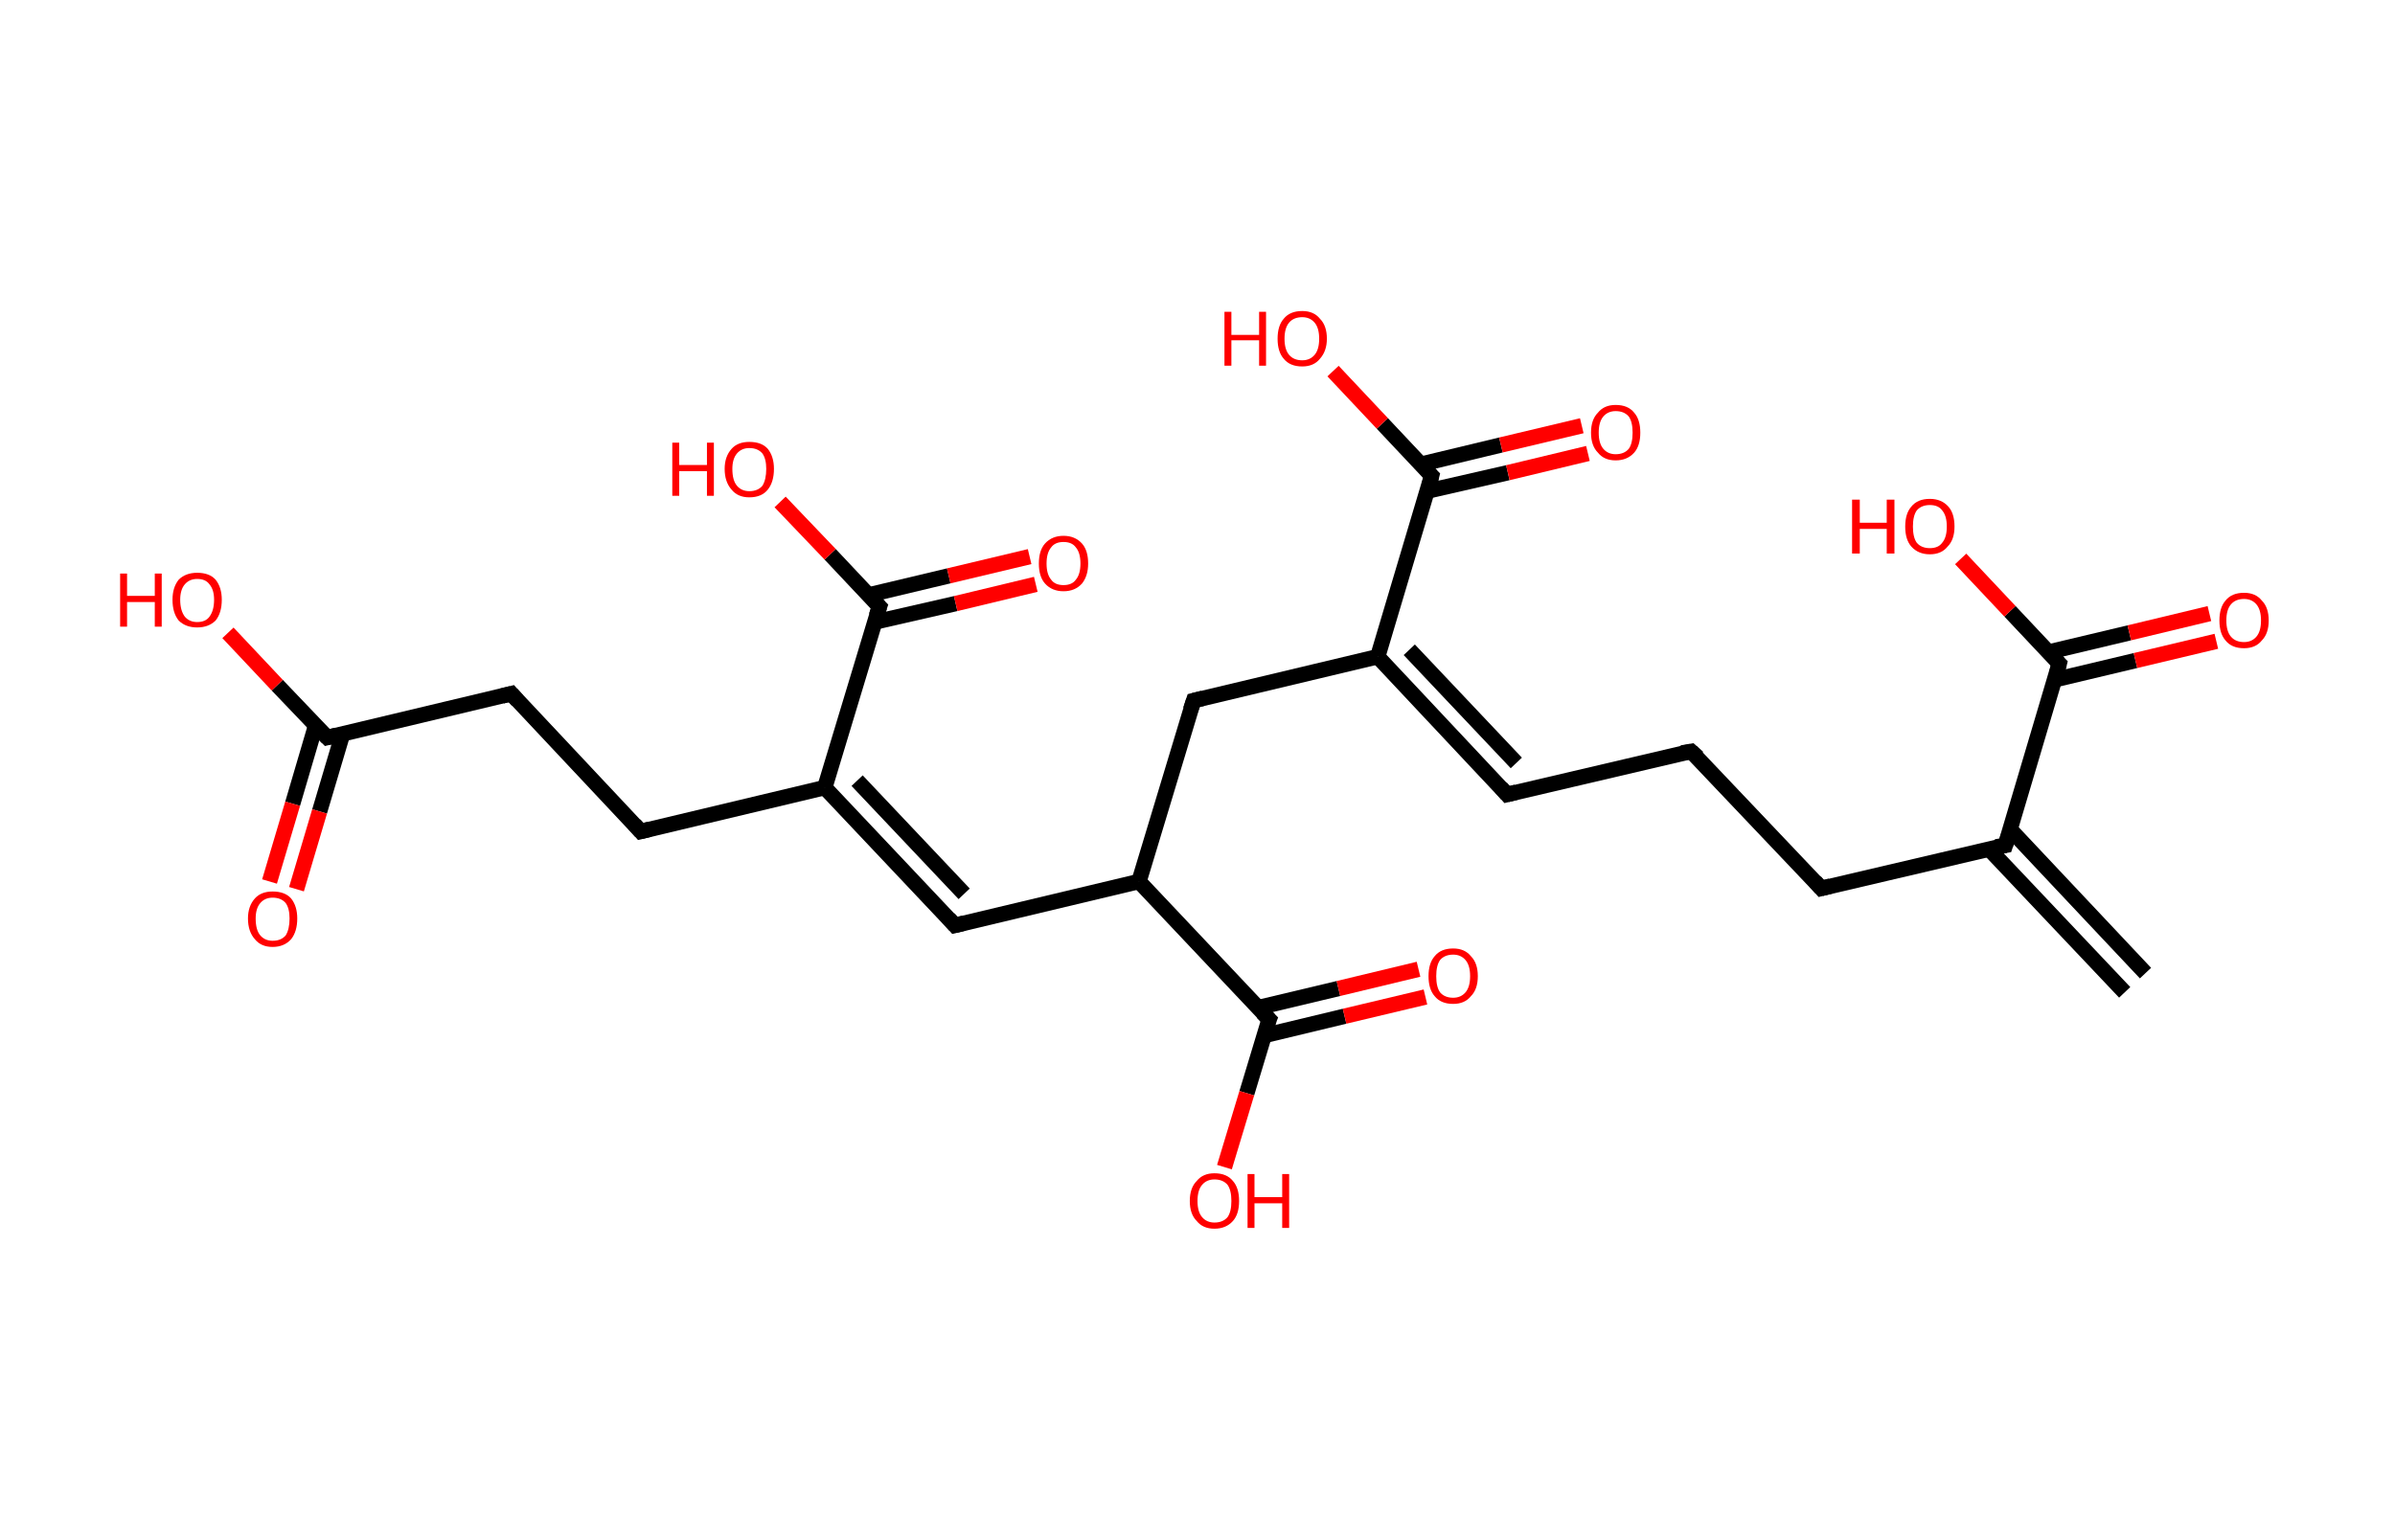 <?xml version='1.0' encoding='ASCII' standalone='yes'?>
<svg xmlns="http://www.w3.org/2000/svg" xmlns:rdkit="http://www.rdkit.org/xml" xmlns:xlink="http://www.w3.org/1999/xlink" version="1.1" baseProfile="full" xml:space="preserve" width="311px" height="200px" viewBox="0 0 311 200">
<!-- END OF HEADER -->
<rect style="opacity:1.0;fill:#FFFFFF;stroke:none" width="311.0" height="200.0" x="0.0" y="0.0"> </rect>
<path class="bond-0 atom-0 atom-1" d="M 275.9,128.9 L 258.3,110.3" style="fill:none;fill-rule:evenodd;stroke:#000000;stroke-width:2.0px;stroke-linecap:butt;stroke-linejoin:miter;stroke-opacity:1"/>
<path class="bond-0 atom-0 atom-1" d="M 278.6,126.4 L 261.0,107.7" style="fill:none;fill-rule:evenodd;stroke:#000000;stroke-width:2.0px;stroke-linecap:butt;stroke-linejoin:miter;stroke-opacity:1"/>
<path class="bond-1 atom-1 atom-2" d="M 260.4,109.8 L 236.5,115.4" style="fill:none;fill-rule:evenodd;stroke:#000000;stroke-width:2.0px;stroke-linecap:butt;stroke-linejoin:miter;stroke-opacity:1"/>
<path class="bond-2 atom-2 atom-3" d="M 236.5,115.4 L 219.6,97.6" style="fill:none;fill-rule:evenodd;stroke:#000000;stroke-width:2.0px;stroke-linecap:butt;stroke-linejoin:miter;stroke-opacity:1"/>
<path class="bond-3 atom-3 atom-4" d="M 219.6,97.6 L 195.7,103.2" style="fill:none;fill-rule:evenodd;stroke:#000000;stroke-width:2.0px;stroke-linecap:butt;stroke-linejoin:miter;stroke-opacity:1"/>
<path class="bond-4 atom-4 atom-5" d="M 195.7,103.2 L 178.9,85.3" style="fill:none;fill-rule:evenodd;stroke:#000000;stroke-width:2.0px;stroke-linecap:butt;stroke-linejoin:miter;stroke-opacity:1"/>
<path class="bond-4 atom-4 atom-5" d="M 196.9,99.1 L 183.0,84.4" style="fill:none;fill-rule:evenodd;stroke:#000000;stroke-width:2.0px;stroke-linecap:butt;stroke-linejoin:miter;stroke-opacity:1"/>
<path class="bond-5 atom-5 atom-6" d="M 178.9,85.3 L 155.0,91.0" style="fill:none;fill-rule:evenodd;stroke:#000000;stroke-width:2.0px;stroke-linecap:butt;stroke-linejoin:miter;stroke-opacity:1"/>
<path class="bond-6 atom-6 atom-7" d="M 155.0,91.0 L 147.9,114.5" style="fill:none;fill-rule:evenodd;stroke:#000000;stroke-width:2.0px;stroke-linecap:butt;stroke-linejoin:miter;stroke-opacity:1"/>
<path class="bond-7 atom-7 atom-8" d="M 147.9,114.5 L 124.0,120.2" style="fill:none;fill-rule:evenodd;stroke:#000000;stroke-width:2.0px;stroke-linecap:butt;stroke-linejoin:miter;stroke-opacity:1"/>
<path class="bond-8 atom-8 atom-9" d="M 124.0,120.2 L 107.1,102.3" style="fill:none;fill-rule:evenodd;stroke:#000000;stroke-width:2.0px;stroke-linecap:butt;stroke-linejoin:miter;stroke-opacity:1"/>
<path class="bond-8 atom-8 atom-9" d="M 125.2,116.1 L 111.3,101.4" style="fill:none;fill-rule:evenodd;stroke:#000000;stroke-width:2.0px;stroke-linecap:butt;stroke-linejoin:miter;stroke-opacity:1"/>
<path class="bond-9 atom-9 atom-10" d="M 107.1,102.3 L 83.2,108.0" style="fill:none;fill-rule:evenodd;stroke:#000000;stroke-width:2.0px;stroke-linecap:butt;stroke-linejoin:miter;stroke-opacity:1"/>
<path class="bond-10 atom-10 atom-11" d="M 83.2,108.0 L 66.4,90.1" style="fill:none;fill-rule:evenodd;stroke:#000000;stroke-width:2.0px;stroke-linecap:butt;stroke-linejoin:miter;stroke-opacity:1"/>
<path class="bond-11 atom-11 atom-12" d="M 66.4,90.1 L 42.5,95.8" style="fill:none;fill-rule:evenodd;stroke:#000000;stroke-width:2.0px;stroke-linecap:butt;stroke-linejoin:miter;stroke-opacity:1"/>
<path class="bond-12 atom-12 atom-13" d="M 41.0,94.2 L 38.0,104.4" style="fill:none;fill-rule:evenodd;stroke:#000000;stroke-width:2.0px;stroke-linecap:butt;stroke-linejoin:miter;stroke-opacity:1"/>
<path class="bond-12 atom-12 atom-13" d="M 38.0,104.4 L 35.0,114.5" style="fill:none;fill-rule:evenodd;stroke:#FF0000;stroke-width:2.0px;stroke-linecap:butt;stroke-linejoin:miter;stroke-opacity:1"/>
<path class="bond-12 atom-12 atom-13" d="M 44.5,95.3 L 41.5,105.4" style="fill:none;fill-rule:evenodd;stroke:#000000;stroke-width:2.0px;stroke-linecap:butt;stroke-linejoin:miter;stroke-opacity:1"/>
<path class="bond-12 atom-12 atom-13" d="M 41.5,105.4 L 38.5,115.5" style="fill:none;fill-rule:evenodd;stroke:#FF0000;stroke-width:2.0px;stroke-linecap:butt;stroke-linejoin:miter;stroke-opacity:1"/>
<path class="bond-13 atom-12 atom-14" d="M 42.5,95.8 L 36.0,89.0" style="fill:none;fill-rule:evenodd;stroke:#000000;stroke-width:2.0px;stroke-linecap:butt;stroke-linejoin:miter;stroke-opacity:1"/>
<path class="bond-13 atom-12 atom-14" d="M 36.0,89.0 L 29.6,82.2" style="fill:none;fill-rule:evenodd;stroke:#FF0000;stroke-width:2.0px;stroke-linecap:butt;stroke-linejoin:miter;stroke-opacity:1"/>
<path class="bond-14 atom-9 atom-15" d="M 107.1,102.3 L 114.2,78.8" style="fill:none;fill-rule:evenodd;stroke:#000000;stroke-width:2.0px;stroke-linecap:butt;stroke-linejoin:miter;stroke-opacity:1"/>
<path class="bond-15 atom-15 atom-16" d="M 113.6,80.8 L 124.1,78.4" style="fill:none;fill-rule:evenodd;stroke:#000000;stroke-width:2.0px;stroke-linecap:butt;stroke-linejoin:miter;stroke-opacity:1"/>
<path class="bond-15 atom-15 atom-16" d="M 124.1,78.4 L 134.5,75.9" style="fill:none;fill-rule:evenodd;stroke:#FF0000;stroke-width:2.0px;stroke-linecap:butt;stroke-linejoin:miter;stroke-opacity:1"/>
<path class="bond-15 atom-15 atom-16" d="M 112.7,77.3 L 123.2,74.8" style="fill:none;fill-rule:evenodd;stroke:#000000;stroke-width:2.0px;stroke-linecap:butt;stroke-linejoin:miter;stroke-opacity:1"/>
<path class="bond-15 atom-15 atom-16" d="M 123.2,74.8 L 133.7,72.3" style="fill:none;fill-rule:evenodd;stroke:#FF0000;stroke-width:2.0px;stroke-linecap:butt;stroke-linejoin:miter;stroke-opacity:1"/>
<path class="bond-16 atom-15 atom-17" d="M 114.2,78.8 L 107.8,72.0" style="fill:none;fill-rule:evenodd;stroke:#000000;stroke-width:2.0px;stroke-linecap:butt;stroke-linejoin:miter;stroke-opacity:1"/>
<path class="bond-16 atom-15 atom-17" d="M 107.8,72.0 L 101.3,65.2" style="fill:none;fill-rule:evenodd;stroke:#FF0000;stroke-width:2.0px;stroke-linecap:butt;stroke-linejoin:miter;stroke-opacity:1"/>
<path class="bond-17 atom-7 atom-18" d="M 147.9,114.5 L 164.8,132.4" style="fill:none;fill-rule:evenodd;stroke:#000000;stroke-width:2.0px;stroke-linecap:butt;stroke-linejoin:miter;stroke-opacity:1"/>
<path class="bond-18 atom-18 atom-19" d="M 164.2,134.5 L 174.6,132.0" style="fill:none;fill-rule:evenodd;stroke:#000000;stroke-width:2.0px;stroke-linecap:butt;stroke-linejoin:miter;stroke-opacity:1"/>
<path class="bond-18 atom-18 atom-19" d="M 174.6,132.0 L 185.1,129.5" style="fill:none;fill-rule:evenodd;stroke:#FF0000;stroke-width:2.0px;stroke-linecap:butt;stroke-linejoin:miter;stroke-opacity:1"/>
<path class="bond-18 atom-18 atom-19" d="M 163.3,130.9 L 173.8,128.4" style="fill:none;fill-rule:evenodd;stroke:#000000;stroke-width:2.0px;stroke-linecap:butt;stroke-linejoin:miter;stroke-opacity:1"/>
<path class="bond-18 atom-18 atom-19" d="M 173.8,128.4 L 184.2,125.9" style="fill:none;fill-rule:evenodd;stroke:#FF0000;stroke-width:2.0px;stroke-linecap:butt;stroke-linejoin:miter;stroke-opacity:1"/>
<path class="bond-19 atom-18 atom-20" d="M 164.8,132.4 L 161.9,142.0" style="fill:none;fill-rule:evenodd;stroke:#000000;stroke-width:2.0px;stroke-linecap:butt;stroke-linejoin:miter;stroke-opacity:1"/>
<path class="bond-19 atom-18 atom-20" d="M 161.9,142.0 L 159.0,151.6" style="fill:none;fill-rule:evenodd;stroke:#FF0000;stroke-width:2.0px;stroke-linecap:butt;stroke-linejoin:miter;stroke-opacity:1"/>
<path class="bond-20 atom-5 atom-21" d="M 178.9,85.3 L 185.9,61.8" style="fill:none;fill-rule:evenodd;stroke:#000000;stroke-width:2.0px;stroke-linecap:butt;stroke-linejoin:miter;stroke-opacity:1"/>
<path class="bond-21 atom-21 atom-22" d="M 185.3,63.8 L 195.8,61.4" style="fill:none;fill-rule:evenodd;stroke:#000000;stroke-width:2.0px;stroke-linecap:butt;stroke-linejoin:miter;stroke-opacity:1"/>
<path class="bond-21 atom-21 atom-22" d="M 195.8,61.4 L 206.2,58.9" style="fill:none;fill-rule:evenodd;stroke:#FF0000;stroke-width:2.0px;stroke-linecap:butt;stroke-linejoin:miter;stroke-opacity:1"/>
<path class="bond-21 atom-21 atom-22" d="M 184.5,60.3 L 194.9,57.8" style="fill:none;fill-rule:evenodd;stroke:#000000;stroke-width:2.0px;stroke-linecap:butt;stroke-linejoin:miter;stroke-opacity:1"/>
<path class="bond-21 atom-21 atom-22" d="M 194.9,57.8 L 205.4,55.3" style="fill:none;fill-rule:evenodd;stroke:#FF0000;stroke-width:2.0px;stroke-linecap:butt;stroke-linejoin:miter;stroke-opacity:1"/>
<path class="bond-22 atom-21 atom-23" d="M 185.9,61.8 L 179.5,55.0" style="fill:none;fill-rule:evenodd;stroke:#000000;stroke-width:2.0px;stroke-linecap:butt;stroke-linejoin:miter;stroke-opacity:1"/>
<path class="bond-22 atom-21 atom-23" d="M 179.5,55.0 L 173.1,48.2" style="fill:none;fill-rule:evenodd;stroke:#FF0000;stroke-width:2.0px;stroke-linecap:butt;stroke-linejoin:miter;stroke-opacity:1"/>
<path class="bond-23 atom-1 atom-24" d="M 260.4,109.8 L 267.4,86.2" style="fill:none;fill-rule:evenodd;stroke:#000000;stroke-width:2.0px;stroke-linecap:butt;stroke-linejoin:miter;stroke-opacity:1"/>
<path class="bond-24 atom-24 atom-25" d="M 266.8,88.3 L 277.3,85.8" style="fill:none;fill-rule:evenodd;stroke:#000000;stroke-width:2.0px;stroke-linecap:butt;stroke-linejoin:miter;stroke-opacity:1"/>
<path class="bond-24 atom-24 atom-25" d="M 277.3,85.8 L 287.8,83.3" style="fill:none;fill-rule:evenodd;stroke:#FF0000;stroke-width:2.0px;stroke-linecap:butt;stroke-linejoin:miter;stroke-opacity:1"/>
<path class="bond-24 atom-24 atom-25" d="M 266.0,84.7 L 276.5,82.2" style="fill:none;fill-rule:evenodd;stroke:#000000;stroke-width:2.0px;stroke-linecap:butt;stroke-linejoin:miter;stroke-opacity:1"/>
<path class="bond-24 atom-24 atom-25" d="M 276.5,82.2 L 286.9,79.7" style="fill:none;fill-rule:evenodd;stroke:#FF0000;stroke-width:2.0px;stroke-linecap:butt;stroke-linejoin:miter;stroke-opacity:1"/>
<path class="bond-25 atom-24 atom-26" d="M 267.4,86.2 L 261.0,79.4" style="fill:none;fill-rule:evenodd;stroke:#000000;stroke-width:2.0px;stroke-linecap:butt;stroke-linejoin:miter;stroke-opacity:1"/>
<path class="bond-25 atom-24 atom-26" d="M 261.0,79.4 L 254.6,72.6" style="fill:none;fill-rule:evenodd;stroke:#FF0000;stroke-width:2.0px;stroke-linecap:butt;stroke-linejoin:miter;stroke-opacity:1"/>
<path d="M 259.2,110.0 L 260.4,109.8 L 260.8,108.6" style="fill:none;stroke:#000000;stroke-width:2.0px;stroke-linecap:butt;stroke-linejoin:miter;stroke-opacity:1;"/>
<path d="M 237.7,115.1 L 236.5,115.4 L 235.7,114.5" style="fill:none;stroke:#000000;stroke-width:2.0px;stroke-linecap:butt;stroke-linejoin:miter;stroke-opacity:1;"/>
<path d="M 220.5,98.4 L 219.6,97.6 L 218.4,97.8" style="fill:none;stroke:#000000;stroke-width:2.0px;stroke-linecap:butt;stroke-linejoin:miter;stroke-opacity:1;"/>
<path d="M 196.9,102.9 L 195.7,103.2 L 194.9,102.3" style="fill:none;stroke:#000000;stroke-width:2.0px;stroke-linecap:butt;stroke-linejoin:miter;stroke-opacity:1;"/>
<path d="M 156.2,90.7 L 155.0,91.0 L 154.6,92.2" style="fill:none;stroke:#000000;stroke-width:2.0px;stroke-linecap:butt;stroke-linejoin:miter;stroke-opacity:1;"/>
<path d="M 125.2,119.9 L 124.0,120.2 L 123.2,119.3" style="fill:none;stroke:#000000;stroke-width:2.0px;stroke-linecap:butt;stroke-linejoin:miter;stroke-opacity:1;"/>
<path d="M 84.4,107.7 L 83.2,108.0 L 82.4,107.1" style="fill:none;stroke:#000000;stroke-width:2.0px;stroke-linecap:butt;stroke-linejoin:miter;stroke-opacity:1;"/>
<path d="M 67.2,91.0 L 66.4,90.1 L 65.2,90.4" style="fill:none;stroke:#000000;stroke-width:2.0px;stroke-linecap:butt;stroke-linejoin:miter;stroke-opacity:1;"/>
<path d="M 43.7,95.5 L 42.5,95.8 L 42.2,95.5" style="fill:none;stroke:#000000;stroke-width:2.0px;stroke-linecap:butt;stroke-linejoin:miter;stroke-opacity:1;"/>
<path d="M 113.8,80.0 L 114.2,78.8 L 113.9,78.5" style="fill:none;stroke:#000000;stroke-width:2.0px;stroke-linecap:butt;stroke-linejoin:miter;stroke-opacity:1;"/>
<path d="M 163.9,131.5 L 164.8,132.4 L 164.6,132.9" style="fill:none;stroke:#000000;stroke-width:2.0px;stroke-linecap:butt;stroke-linejoin:miter;stroke-opacity:1;"/>
<path d="M 185.6,63.0 L 185.9,61.8 L 185.6,61.5" style="fill:none;stroke:#000000;stroke-width:2.0px;stroke-linecap:butt;stroke-linejoin:miter;stroke-opacity:1;"/>
<path d="M 267.1,87.4 L 267.4,86.2 L 267.1,85.9" style="fill:none;stroke:#000000;stroke-width:2.0px;stroke-linecap:butt;stroke-linejoin:miter;stroke-opacity:1;"/>
<path class="atom-13" d="M 32.2 119.3 Q 32.2 117.7, 33.1 116.7 Q 33.9 115.8, 35.4 115.8 Q 37.0 115.8, 37.8 116.7 Q 38.6 117.7, 38.6 119.3 Q 38.6 121.0, 37.8 122.0 Q 36.9 123.0, 35.4 123.0 Q 33.9 123.0, 33.1 122.0 Q 32.2 121.0, 32.2 119.3 M 35.4 122.2 Q 36.5 122.2, 37.1 121.5 Q 37.6 120.7, 37.6 119.3 Q 37.6 118.0, 37.1 117.3 Q 36.5 116.6, 35.4 116.6 Q 34.4 116.6, 33.8 117.3 Q 33.2 118.0, 33.2 119.3 Q 33.2 120.8, 33.8 121.5 Q 34.4 122.2, 35.4 122.2 " fill="#FF0000"/>
<path class="atom-14" d="M 15.6 74.5 L 16.5 74.5 L 16.5 77.4 L 20.1 77.4 L 20.1 74.5 L 21.0 74.5 L 21.0 81.4 L 20.1 81.4 L 20.1 78.2 L 16.5 78.2 L 16.5 81.4 L 15.6 81.4 L 15.6 74.5 " fill="#FF0000"/>
<path class="atom-14" d="M 22.4 77.9 Q 22.4 76.3, 23.2 75.3 Q 24.1 74.4, 25.6 74.4 Q 27.2 74.4, 28.0 75.3 Q 28.8 76.3, 28.8 77.9 Q 28.8 79.6, 28.0 80.6 Q 27.1 81.5, 25.6 81.5 Q 24.1 81.5, 23.2 80.6 Q 22.4 79.6, 22.4 77.9 M 25.6 80.8 Q 26.7 80.8, 27.2 80.1 Q 27.8 79.3, 27.8 77.9 Q 27.8 76.6, 27.2 75.9 Q 26.7 75.2, 25.6 75.2 Q 24.6 75.2, 24.0 75.9 Q 23.4 76.6, 23.4 77.9 Q 23.4 79.3, 24.0 80.1 Q 24.6 80.8, 25.6 80.8 " fill="#FF0000"/>
<path class="atom-16" d="M 134.9 73.2 Q 134.9 71.5, 135.7 70.6 Q 136.6 69.6, 138.1 69.6 Q 139.6 69.6, 140.5 70.6 Q 141.3 71.5, 141.3 73.2 Q 141.3 74.8, 140.5 75.8 Q 139.6 76.8, 138.1 76.8 Q 136.6 76.8, 135.7 75.8 Q 134.9 74.9, 134.9 73.2 M 138.1 76.0 Q 139.2 76.0, 139.7 75.3 Q 140.3 74.6, 140.3 73.2 Q 140.3 71.8, 139.7 71.1 Q 139.2 70.4, 138.1 70.4 Q 137.0 70.4, 136.5 71.1 Q 135.9 71.8, 135.9 73.2 Q 135.9 74.6, 136.5 75.3 Q 137.0 76.0, 138.1 76.0 " fill="#FF0000"/>
<path class="atom-17" d="M 87.3 57.5 L 88.2 57.5 L 88.2 60.4 L 91.8 60.4 L 91.8 57.5 L 92.7 57.5 L 92.7 64.4 L 91.8 64.4 L 91.8 61.2 L 88.2 61.2 L 88.2 64.4 L 87.3 64.4 L 87.3 57.5 " fill="#FF0000"/>
<path class="atom-17" d="M 94.1 60.9 Q 94.1 59.3, 95.0 58.3 Q 95.8 57.4, 97.3 57.4 Q 98.9 57.4, 99.7 58.3 Q 100.5 59.3, 100.5 60.9 Q 100.5 62.6, 99.7 63.6 Q 98.9 64.6, 97.3 64.6 Q 95.8 64.6, 95.0 63.6 Q 94.1 62.6, 94.1 60.9 M 97.3 63.8 Q 98.4 63.8, 99.0 63.1 Q 99.5 62.3, 99.5 60.9 Q 99.5 59.6, 99.0 58.9 Q 98.4 58.2, 97.3 58.2 Q 96.3 58.2, 95.7 58.9 Q 95.1 59.6, 95.1 60.9 Q 95.1 62.4, 95.7 63.1 Q 96.3 63.8, 97.3 63.8 " fill="#FF0000"/>
<path class="atom-19" d="M 185.5 126.8 Q 185.5 125.1, 186.3 124.2 Q 187.1 123.2, 188.7 123.2 Q 190.2 123.2, 191.0 124.2 Q 191.9 125.1, 191.9 126.8 Q 191.9 128.5, 191.0 129.4 Q 190.2 130.4, 188.7 130.4 Q 187.1 130.4, 186.3 129.4 Q 185.5 128.5, 185.5 126.8 M 188.7 129.6 Q 189.7 129.6, 190.3 128.9 Q 190.9 128.2, 190.9 126.8 Q 190.9 125.4, 190.3 124.7 Q 189.7 124.0, 188.7 124.0 Q 187.6 124.0, 187.0 124.7 Q 186.5 125.4, 186.5 126.8 Q 186.5 128.2, 187.0 128.9 Q 187.6 129.6, 188.7 129.6 " fill="#FF0000"/>
<path class="atom-20" d="M 154.5 156.0 Q 154.5 154.3, 155.4 153.4 Q 156.2 152.4, 157.7 152.4 Q 159.3 152.4, 160.1 153.4 Q 160.9 154.3, 160.9 156.0 Q 160.9 157.7, 160.1 158.6 Q 159.2 159.6, 157.7 159.6 Q 156.2 159.6, 155.4 158.6 Q 154.5 157.7, 154.5 156.0 M 157.7 158.8 Q 158.8 158.8, 159.4 158.1 Q 159.9 157.4, 159.9 156.0 Q 159.9 154.6, 159.4 153.9 Q 158.8 153.2, 157.7 153.2 Q 156.7 153.2, 156.1 153.9 Q 155.5 154.6, 155.5 156.0 Q 155.5 157.4, 156.1 158.1 Q 156.7 158.8, 157.7 158.8 " fill="#FF0000"/>
<path class="atom-20" d="M 162.0 152.5 L 162.9 152.5 L 162.9 155.5 L 166.5 155.5 L 166.5 152.5 L 167.4 152.5 L 167.4 159.5 L 166.5 159.5 L 166.5 156.3 L 162.9 156.3 L 162.9 159.5 L 162.0 159.5 L 162.0 152.5 " fill="#FF0000"/>
<path class="atom-22" d="M 206.6 56.2 Q 206.6 54.5, 207.5 53.6 Q 208.3 52.6, 209.8 52.6 Q 211.4 52.6, 212.2 53.6 Q 213.0 54.5, 213.0 56.2 Q 213.0 57.9, 212.2 58.8 Q 211.3 59.8, 209.8 59.8 Q 208.3 59.8, 207.5 58.8 Q 206.6 57.9, 206.6 56.2 M 209.8 59.0 Q 210.9 59.0, 211.5 58.3 Q 212.0 57.6, 212.0 56.2 Q 212.0 54.8, 211.5 54.1 Q 210.9 53.4, 209.8 53.4 Q 208.8 53.4, 208.2 54.1 Q 207.6 54.8, 207.6 56.2 Q 207.6 57.6, 208.2 58.3 Q 208.8 59.0, 209.8 59.0 " fill="#FF0000"/>
<path class="atom-23" d="M 159.0 40.5 L 159.9 40.5 L 159.9 43.5 L 163.5 43.5 L 163.5 40.5 L 164.4 40.5 L 164.4 47.5 L 163.5 47.5 L 163.5 44.2 L 159.9 44.2 L 159.9 47.5 L 159.0 47.5 L 159.0 40.5 " fill="#FF0000"/>
<path class="atom-23" d="M 165.9 44.0 Q 165.9 42.3, 166.7 41.4 Q 167.5 40.4, 169.1 40.4 Q 170.6 40.4, 171.4 41.4 Q 172.3 42.3, 172.3 44.0 Q 172.3 45.6, 171.4 46.6 Q 170.6 47.6, 169.1 47.6 Q 167.5 47.6, 166.7 46.6 Q 165.9 45.7, 165.9 44.0 M 169.1 46.8 Q 170.1 46.8, 170.7 46.1 Q 171.3 45.4, 171.3 44.0 Q 171.3 42.6, 170.7 41.9 Q 170.1 41.2, 169.1 41.2 Q 168.0 41.2, 167.4 41.9 Q 166.8 42.6, 166.8 44.0 Q 166.8 45.4, 167.4 46.1 Q 168.0 46.8, 169.1 46.8 " fill="#FF0000"/>
<path class="atom-25" d="M 288.2 80.6 Q 288.2 78.9, 289.0 78.0 Q 289.8 77.0, 291.4 77.0 Q 292.9 77.0, 293.7 78.0 Q 294.6 78.9, 294.6 80.6 Q 294.6 82.3, 293.7 83.2 Q 292.9 84.2, 291.4 84.2 Q 289.8 84.2, 289.0 83.2 Q 288.2 82.3, 288.2 80.6 M 291.4 83.4 Q 292.4 83.4, 293.0 82.7 Q 293.6 82.0, 293.6 80.6 Q 293.6 79.2, 293.0 78.5 Q 292.4 77.8, 291.4 77.8 Q 290.3 77.8, 289.7 78.5 Q 289.1 79.2, 289.1 80.6 Q 289.1 82.0, 289.7 82.7 Q 290.3 83.4, 291.4 83.4 " fill="#FF0000"/>
<path class="atom-26" d="M 240.5 64.9 L 241.5 64.9 L 241.5 67.9 L 245.0 67.9 L 245.0 64.9 L 246.0 64.9 L 246.0 71.9 L 245.0 71.9 L 245.0 68.7 L 241.5 68.7 L 241.5 71.9 L 240.5 71.9 L 240.5 64.9 " fill="#FF0000"/>
<path class="atom-26" d="M 247.4 68.4 Q 247.4 66.7, 248.2 65.8 Q 249.0 64.8, 250.6 64.8 Q 252.1 64.8, 253.0 65.8 Q 253.8 66.7, 253.8 68.4 Q 253.8 70.1, 252.9 71.0 Q 252.1 72.0, 250.6 72.0 Q 249.1 72.0, 248.2 71.0 Q 247.4 70.1, 247.4 68.4 M 250.6 71.2 Q 251.7 71.2, 252.2 70.5 Q 252.8 69.8, 252.8 68.4 Q 252.8 67.0, 252.2 66.3 Q 251.7 65.6, 250.6 65.6 Q 249.5 65.6, 248.9 66.3 Q 248.4 67.0, 248.4 68.4 Q 248.4 69.8, 248.9 70.5 Q 249.5 71.2, 250.6 71.2 " fill="#FF0000"/>
</svg>
